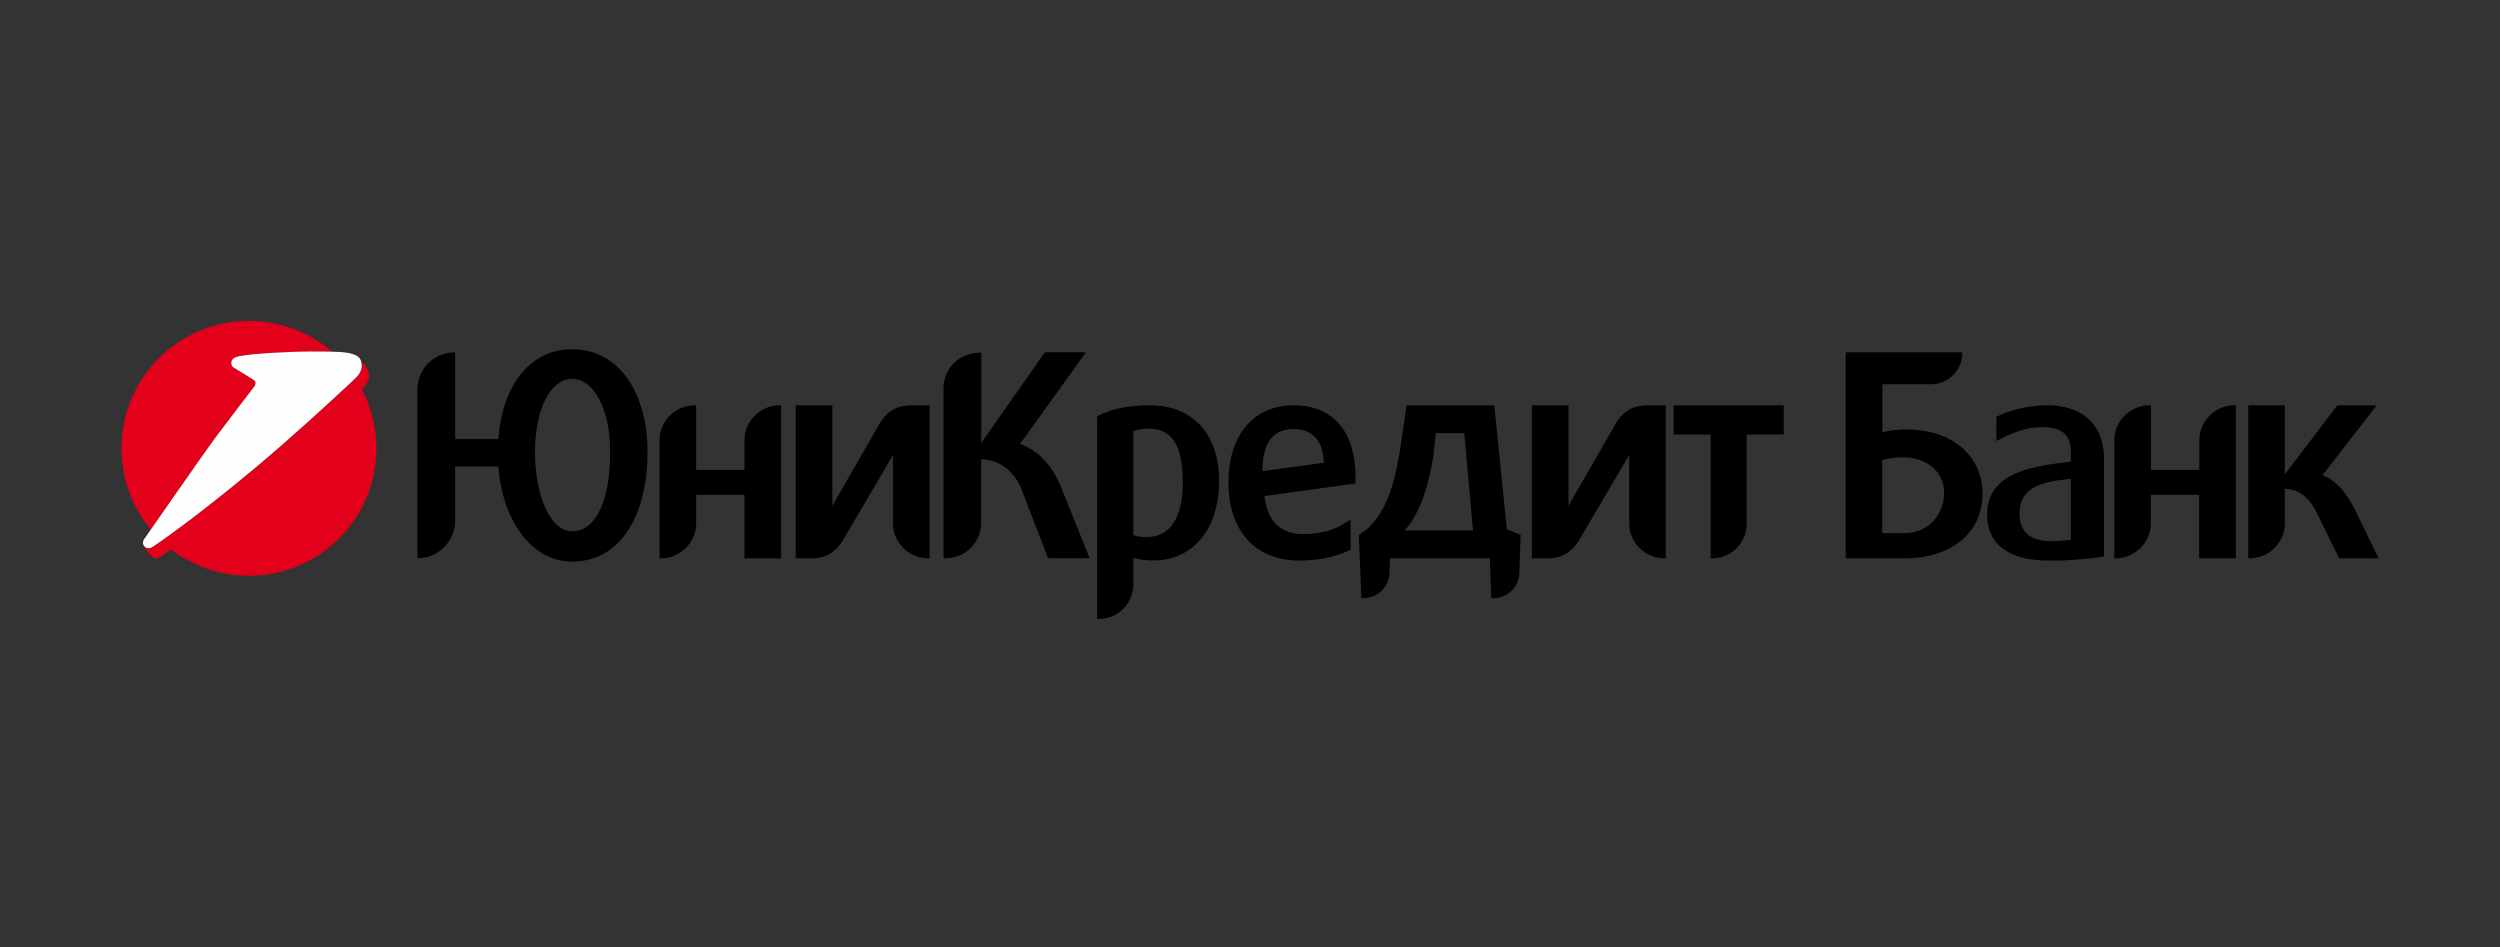 <svg width="66" height="25" viewBox="0 0 66 25" fill="none" xmlns="http://www.w3.org/2000/svg">
<rect x="0" y="0" width="66" height="25" fill="#333333" stroke="none"/>
<path d="M20.577 10.699C20.079 10.699 19.655 11.117 19.655 11.615V12.405H18.379V10.699H18.337C17.839 10.699 17.412 11.117 17.412 11.615V14.74H17.454C17.952 14.74 18.379 14.322 18.379 13.824V13.062H19.655V14.74H20.622V10.699H20.577ZM58.985 10.699C58.488 10.699 58.061 11.117 58.061 11.615V12.405H56.785V10.699H56.743C56.245 10.699 55.818 11.117 55.818 11.615V14.74H55.86C56.358 14.74 56.782 14.322 56.782 13.824V13.062H58.058V14.74H59.025V10.699H58.985ZM15.105 14.026C14.514 14.026 14.124 13.059 14.124 11.927C14.124 10.794 14.537 10.002 15.105 10.002C15.675 10.002 16.108 10.794 16.108 11.927C16.108 13.209 15.737 14.026 15.105 14.026ZM15.105 9.22C13.983 9.22 13.258 10.187 13.157 11.592H12.016V9.302H12.007C11.451 9.302 11.021 9.743 11.021 10.283V14.74H11.029C11.575 14.735 12.016 14.29 12.016 13.737V12.315H13.157C13.244 13.636 13.972 14.825 15.105 14.825C16.406 14.825 17.094 13.568 17.094 11.932C17.097 10.404 16.361 9.22 15.105 9.22ZM24.062 10.699C23.744 10.699 23.46 10.8 23.235 11.16L21.974 13.352V10.699H21.007V14.74H21.417C21.729 14.74 22.013 14.639 22.243 14.279L23.576 12.011V13.824C23.576 14.322 24 14.74 24.497 14.74H24.542V10.699H24.062ZM43.497 10.699C43.179 10.699 42.895 10.8 42.67 11.16L41.408 13.352V10.699H40.441V14.74H40.852C41.164 14.74 41.448 14.639 41.678 14.279L43.01 12.011V13.824C43.01 14.322 43.435 14.74 43.935 14.74H43.977V10.699H43.497ZM27.974 12.77C27.749 12.264 27.415 11.904 26.931 11.716L28.671 9.299H27.586L25.905 11.694V9.31H25.883C25.326 9.31 24.908 9.715 24.908 10.263V14.74H24.93C25.487 14.74 25.903 14.335 25.903 13.787V12.126C26.4 12.126 26.777 12.458 26.957 12.891L27.671 14.737H28.767L27.974 12.77ZM47.091 10.699H44.185V11.472H45.163V14.74H45.205C45.709 14.74 46.113 14.327 46.113 13.83V11.472H47.091V10.699ZM37.08 14.004C37.527 13.529 37.741 12.677 37.842 12.02L37.906 11.435H38.657L38.887 14.004H37.08ZM39.781 13.976L39.449 10.701H37.133L36.99 11.682C36.861 12.556 36.656 13.652 35.874 14.122L35.939 15.794H35.989C36.372 15.794 36.681 15.485 36.681 15.103L36.695 14.74H39.331L39.368 15.794H39.419C39.801 15.794 40.11 15.485 40.11 15.103L40.144 14.119L39.781 13.976ZM62.167 13.447C61.953 13.023 61.698 12.7 61.315 12.542L62.746 10.701H61.706L60.32 12.523V10.699H59.354V14.74H59.396C59.893 14.74 60.32 14.322 60.32 13.824V12.905C60.722 12.905 61.012 13.206 61.172 13.557L61.754 14.74H62.794L62.167 13.447ZM50.276 14.074H49.691V12.143C49.815 12.115 50.031 12.073 50.217 12.073C50.916 12.073 51.324 12.489 51.324 13.006C51.327 13.56 50.933 14.074 50.276 14.074ZM50.321 11.337C50.082 11.337 49.829 11.376 49.694 11.412V10.145H50.975C51.434 10.145 51.805 9.774 51.805 9.316V9.302H48.727V14.74H50.292C51.465 14.74 52.339 14.108 52.339 13.026C52.336 12.098 51.611 11.337 50.321 11.337ZM33.328 12.438C33.328 11.725 33.581 11.342 34.121 11.328H34.157C34.424 11.328 34.922 11.415 34.95 12.216L33.328 12.438ZM35.787 12.613C35.787 11.401 35.203 10.701 34.149 10.701C33.081 10.701 32.431 11.502 32.431 12.736C32.431 14.007 33.132 14.799 34.306 14.799C34.955 14.799 35.411 14.639 35.655 14.51V13.709C35.411 13.883 35.071 14.099 34.399 14.099C33.794 14.099 33.46 13.754 33.381 13.096L35.785 12.764V12.613H35.787ZM54.674 14.248C54.581 14.271 54.343 14.285 54.14 14.285C53.62 14.285 53.317 14.06 53.317 13.563C53.317 12.891 53.828 12.719 54.671 12.641V14.248H54.674ZM52.459 13.594C52.459 14.352 53.016 14.799 54.081 14.799H54.284C54.657 14.799 55.278 14.74 55.545 14.69V12.121C55.545 11.112 54.868 10.699 54.053 10.699C53.432 10.699 52.957 10.879 52.704 11.002V11.643C53.128 11.418 53.511 11.275 53.893 11.275C54.354 11.275 54.671 11.412 54.671 11.924V12.191C53.468 12.309 52.459 12.554 52.459 13.594ZM30.259 14.178C30.121 14.178 30.015 14.164 29.919 14.127V11.379C30.043 11.337 30.163 11.314 30.324 11.314C30.95 11.314 31.226 11.77 31.226 12.736C31.226 13.383 31.06 14.178 30.259 14.178ZM30.343 10.699C29.795 10.699 29.34 10.791 28.989 10.98L28.966 10.994V16.339H29.017C29.514 16.339 29.919 15.929 29.919 15.432V14.732C30.057 14.768 30.245 14.796 30.453 14.796C31.498 14.796 32.184 13.959 32.184 12.705C32.184 11.457 31.493 10.699 30.343 10.699Z" fill="black"/>
<path d="M6.71 10.209C6.713 10.206 6.713 10.204 6.716 10.201C6.769 10.125 6.747 10.069 6.71 10.038C6.688 10.018 6.168 9.703 6.168 9.703C6.131 9.678 6.106 9.636 6.106 9.585C6.106 9.509 6.151 9.45 6.258 9.419C6.592 9.327 7.773 9.279 8.172 9.279C8.309 9.279 8.551 9.279 8.765 9.285L8.756 9.276C8.169 8.776 7.404 8.472 6.573 8.472C4.715 8.472 3.208 9.979 3.208 11.836C3.208 12.654 3.501 13.402 3.984 13.984C4.406 13.377 5.451 11.879 5.679 11.572C5.943 11.218 6.544 10.434 6.646 10.302L6.651 10.296L6.71 10.209ZM4.521 14.504C5.089 14.942 5.8 15.201 6.573 15.201C8.43 15.201 9.937 13.694 9.937 11.836C9.937 11.274 9.799 10.743 9.555 10.28C9.67 10.167 9.805 9.99 9.715 9.771C9.687 9.706 9.557 9.554 9.524 9.518L9.529 9.532C9.611 9.779 9.451 9.934 9.333 10.038C9.268 10.097 8.413 10.901 7.413 11.777C6.53 12.55 5.541 13.335 4.971 13.764C4.167 14.366 4.009 14.453 4.009 14.453C3.987 14.464 3.953 14.476 3.928 14.476C3.88 14.476 3.835 14.453 3.81 14.419C3.804 14.431 3.804 14.439 3.807 14.445C3.894 14.585 4.037 14.745 4.119 14.745C4.144 14.745 4.181 14.734 4.203 14.723C4.2 14.72 4.265 14.686 4.521 14.504Z" fill="#E2001A"/>
<path d="M6.715 10.201C6.765 10.125 6.746 10.069 6.709 10.038C6.686 10.018 6.167 9.703 6.167 9.703C6.13 9.678 6.105 9.636 6.105 9.585C6.105 9.507 6.152 9.45 6.256 9.419C6.591 9.327 7.771 9.279 8.17 9.279C8.359 9.279 8.735 9.279 8.98 9.293C9.255 9.31 9.466 9.369 9.52 9.501C9.621 9.762 9.452 9.925 9.331 10.035C9.267 10.094 8.415 10.898 7.412 11.775C6.529 12.548 5.54 13.332 4.969 13.762C4.165 14.363 4.008 14.45 4.008 14.45C3.986 14.462 3.952 14.473 3.924 14.473C3.839 14.473 3.775 14.408 3.775 14.327C3.775 14.296 3.783 14.265 3.8 14.242C3.8 14.242 5.385 11.96 5.672 11.572C5.961 11.187 6.653 10.282 6.653 10.282C6.653 10.282 6.664 10.274 6.715 10.201Z" fill="#FEFEFE"/>
</svg>
